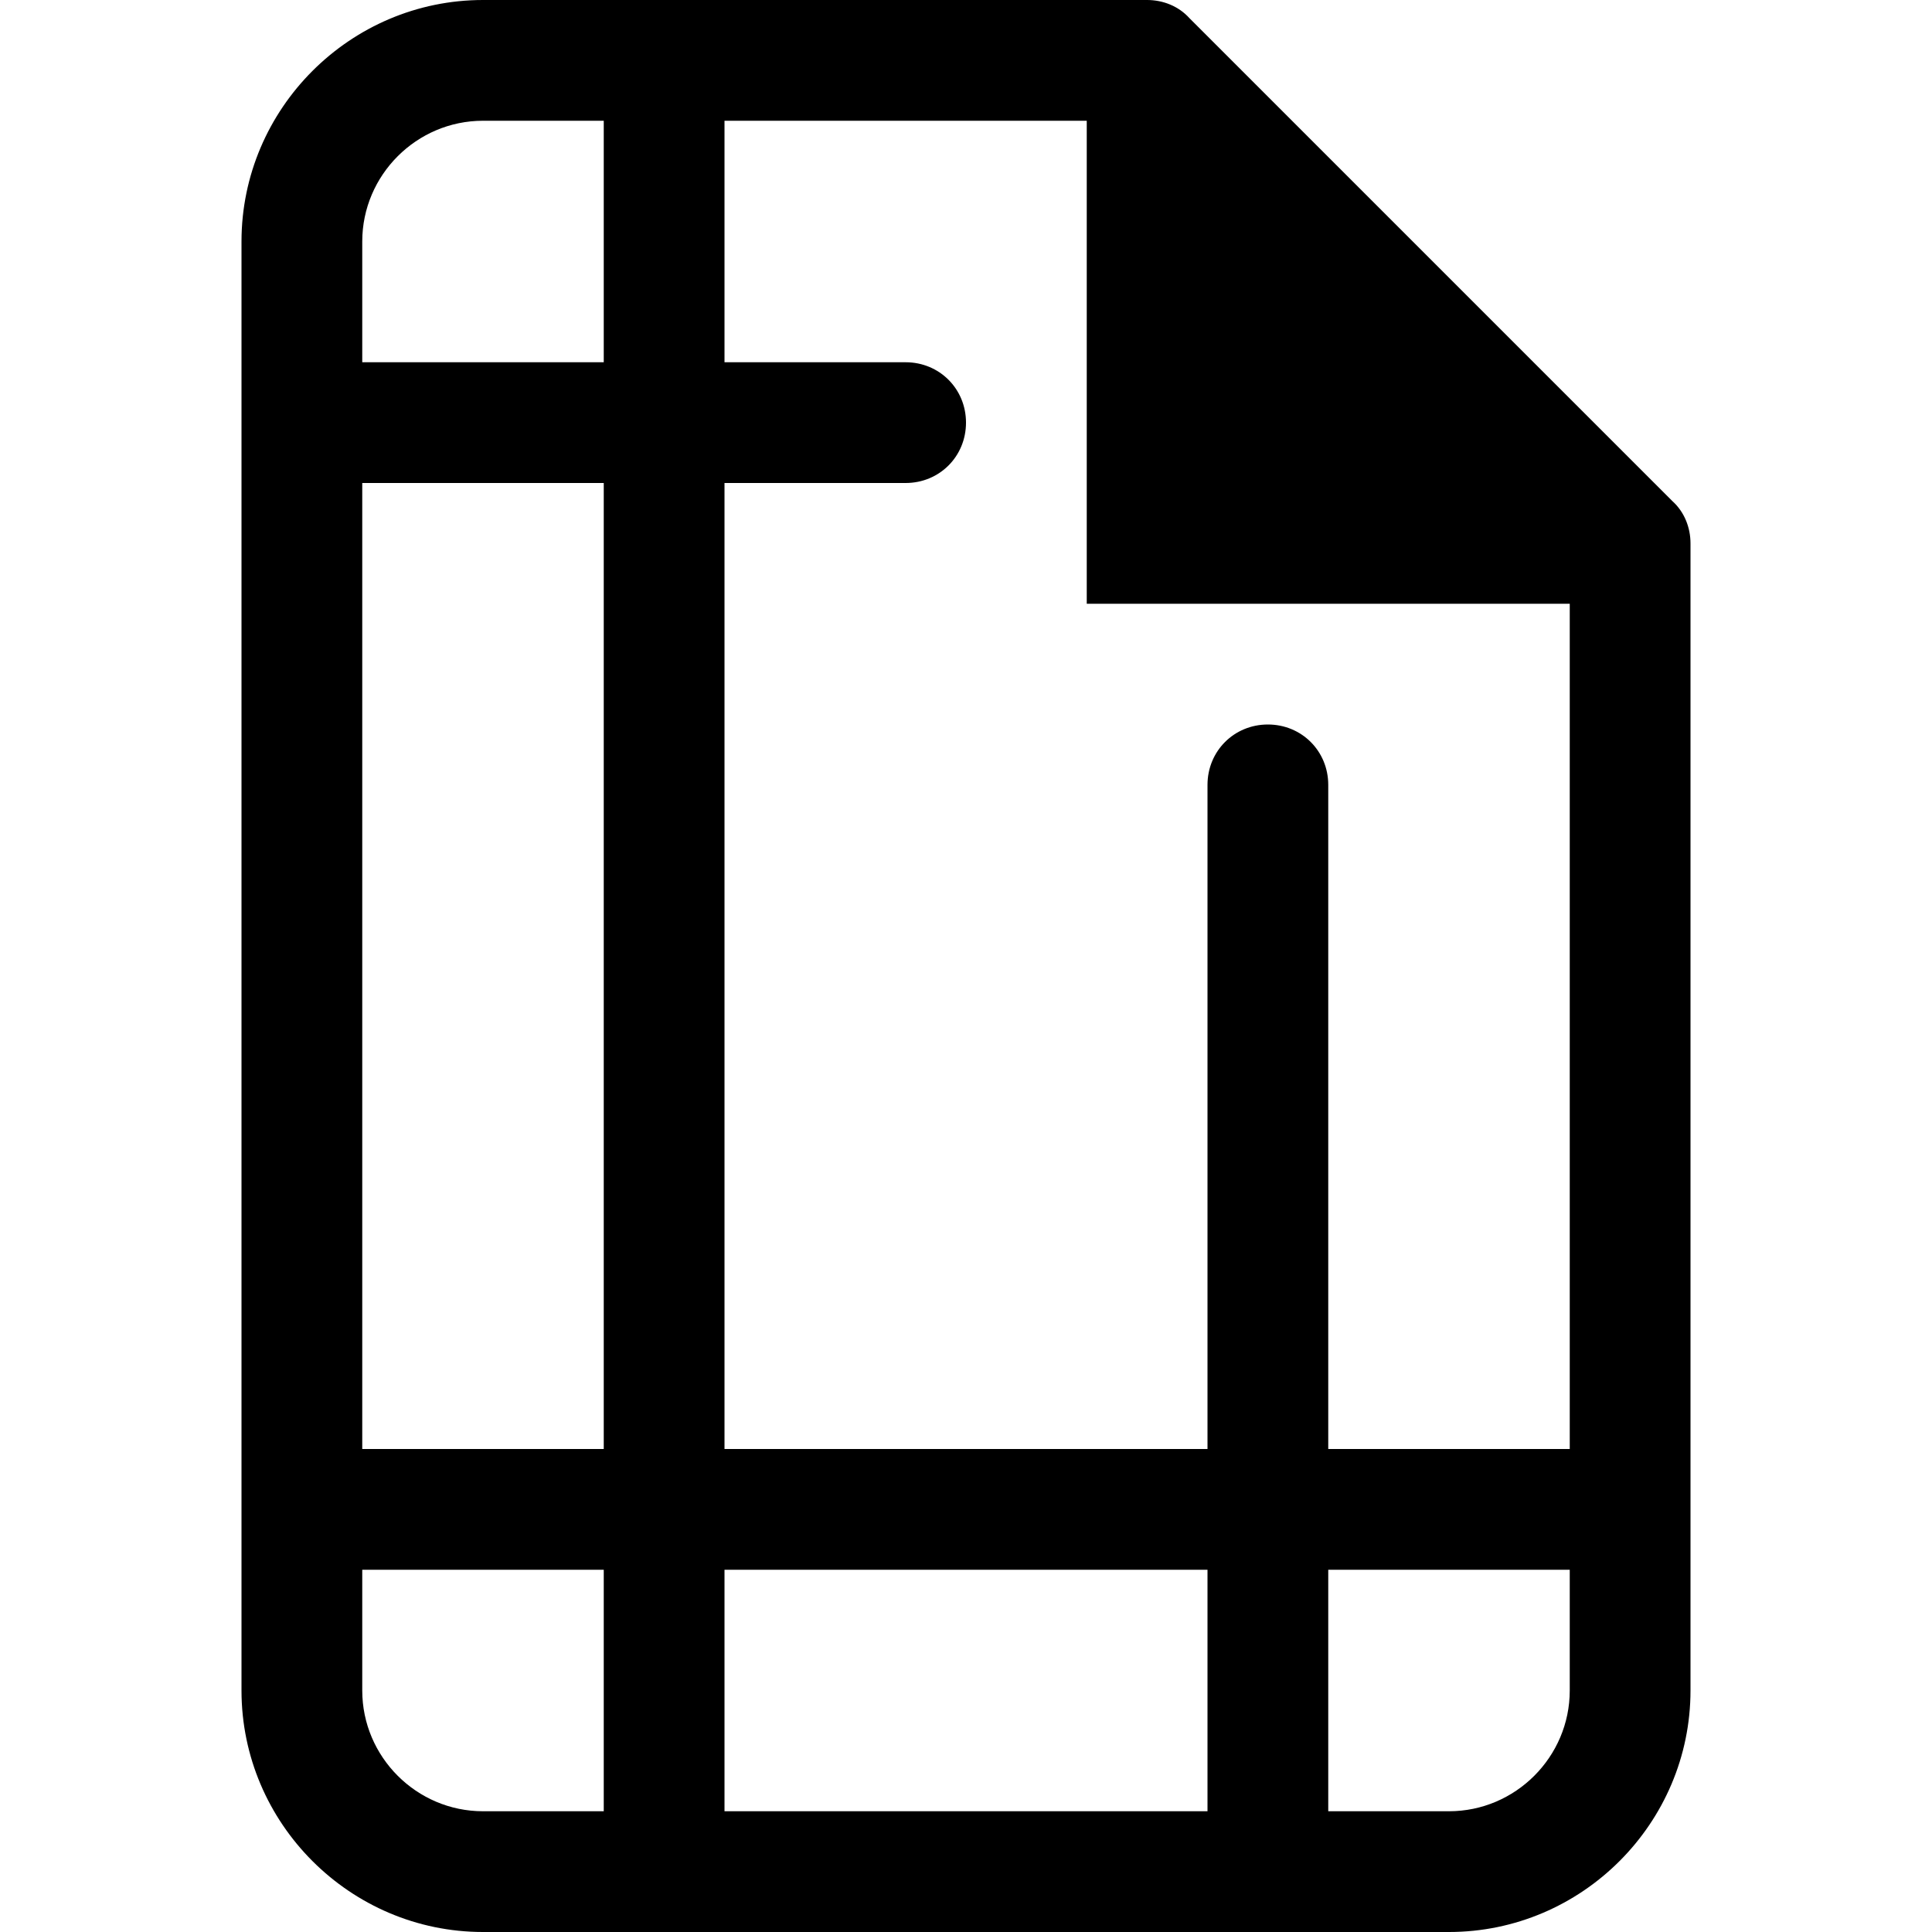 <?xml version="1.0" encoding="UTF-8"?><svg id="a" xmlns="http://www.w3.org/2000/svg" width="16" height="16" viewBox="0 0 16 16"><path d="M13.85,4.15L9.85,.15C9.76,.05,9.63,0,9.5,0H4C2.9,0,2,.9,2,2V14c0,1.1,.9,2,2,2H12c1.1,0,2-.9,2-2V4.5c0-.13-.05-.26-.15-.35Zm-.85,.85v7h-2V6.5c0-.28-.22-.5-.5-.5s-.5,.22-.5,.5v5.5H6V4h1.5c.28,0,.5-.22,.5-.5s-.22-.5-.5-.5h-1.5V1h3v4h4ZM6,13h4v2H6v-2ZM3,4h2V12H3V4Zm1-3h1v2H3v-1c0-.55,.45-1,1-1Zm-1,13v-1h2v2h-1c-.55,0-1-.45-1-1Zm10,0c0,.55-.45,1-1,1h-1v-2h2v1Z"/></svg>